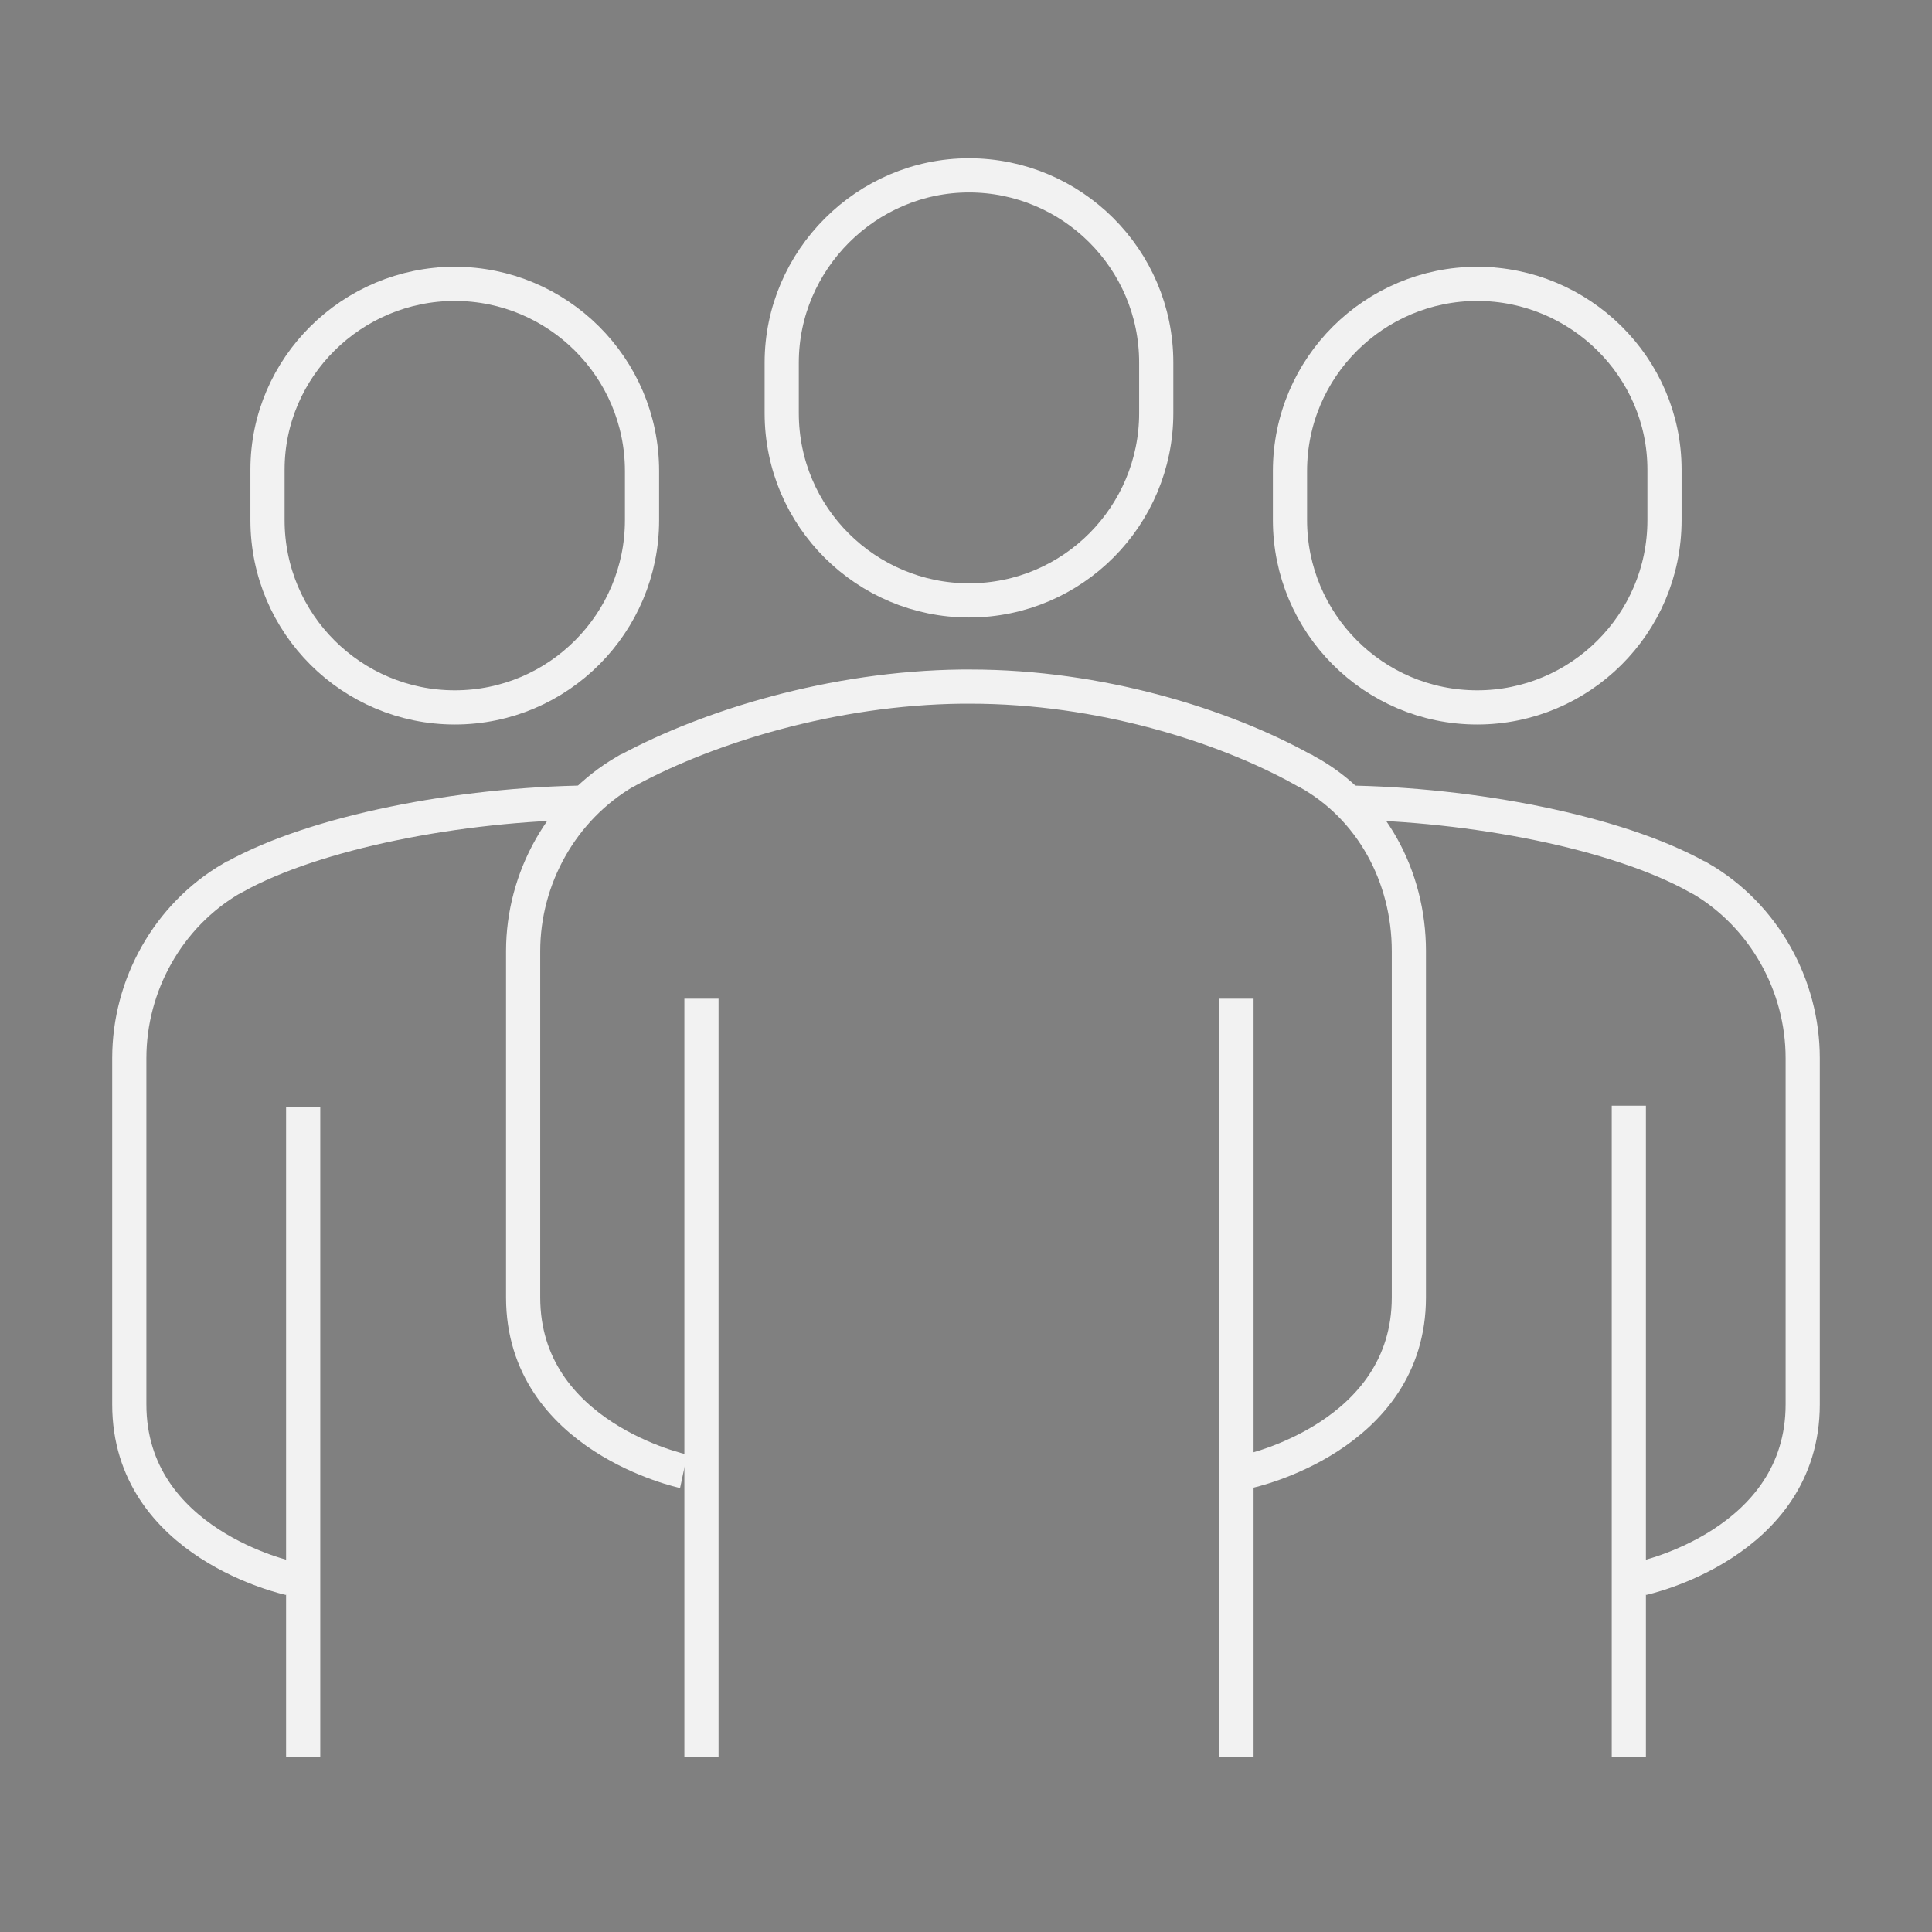 <svg version="1" id="Layer_1" xmlns="http://www.w3.org/2000/svg" viewBox="0 0 130 130"><rect x="0" y="0" width="130" height="130" fill="#808080" stroke="none"/><style>.st0,.st1,.st2,.st3,.st4{fill:none;stroke:#F2F2F2;stroke-width:2.3;stroke-miterlimit:10}.st1,.st2,.st3,.st4{fill:#030404}.st2,.st3,.st4{fill:#fff}.st3,.st4{fill:none;stroke:#F2F2F2;stroke-linecap:round;stroke-linejoin:round}.st4{stroke:#F2F2F2}.st5{fill:#e4032e}.st6,.st7{stroke:#F2F2F2}.st6{fill:none;stroke-width:2.3;stroke-miterlimit:10}.st7{stroke-linecap:round;stroke-linejoin:round}.st10,.st11,.st7,.st8,.st9{fill:none;stroke-width:2.3;stroke-miterlimit:10}.st8{stroke-linecap:square;stroke-linejoin:round;stroke:#F2F2F2}.st10,.st11,.st9{stroke:#F2F2F2}.st10,.st11{fill:#030404;stroke-linecap:round;stroke-linejoin:round}.st11{fill:#fff}</style><path class="st0" d="M99.4 19.1c-6.9 0-12.6 5.6-12.6 12.6V35c0 6.9 5.6 12.6 12.6 12.6 6.9 0 12.6-5.6 12.6-12.6v-3.4c0-6.9-5.7-12.5-12.6-12.5zM90.4 54c8.7.1 18.4 2 23.8 5 .1 0 .1.1.2.1 4.3 2.5 6.9 7.2 6.9 12.1v23.3c0 9.4-10.8 11.7-10.8 11.7"/><path class="st1" d="M109.6 74.4v43.8"/><path class="st0" d="M30.6 19.1c6.9 0 12.6 5.6 12.6 12.6V35c0 6.9-5.6 12.6-12.6 12.6C23.7 47.6 18 42 18 35v-3.4c0-6.9 5.7-12.5 12.6-12.5zM39.6 54c-8.7.1-18.4 2-23.8 5-.1 0-.1.1-.2.1-4.3 2.5-6.9 7.2-6.9 12.1v23.3c0 9.4 10.8 11.7 10.8 11.7"/><path class="st1" d="M20.4 74.5v43.7"/><path class="st0" d="M65.2 11.8c6.9 0 12.6 5.6 12.6 12.6v3.4c0 6.9-5.6 12.6-12.6 12.6-6.9 0-12.6-5.6-12.6-12.6v-3.4c0-6.9 5.7-12.6 12.6-12.6zM84 99s10.8-2.3 10.8-11.7V64c0-5-2.5-9.7-6.9-12.1-.1 0-.1-.1-.2-.1-5.4-3-13.7-5.6-22.4-5.6h-.6c-8.7.1-17 2.7-22.4 5.6-.1 0-.1.1-.2.1-4.3 2.5-6.9 7.2-6.9 12.1v23.3C35.2 96.7 46 99 46 99"/><path class="st1" d="M47.2 67.2v51"/><path class="st2" d="M83.2 67.2v51"/></svg>